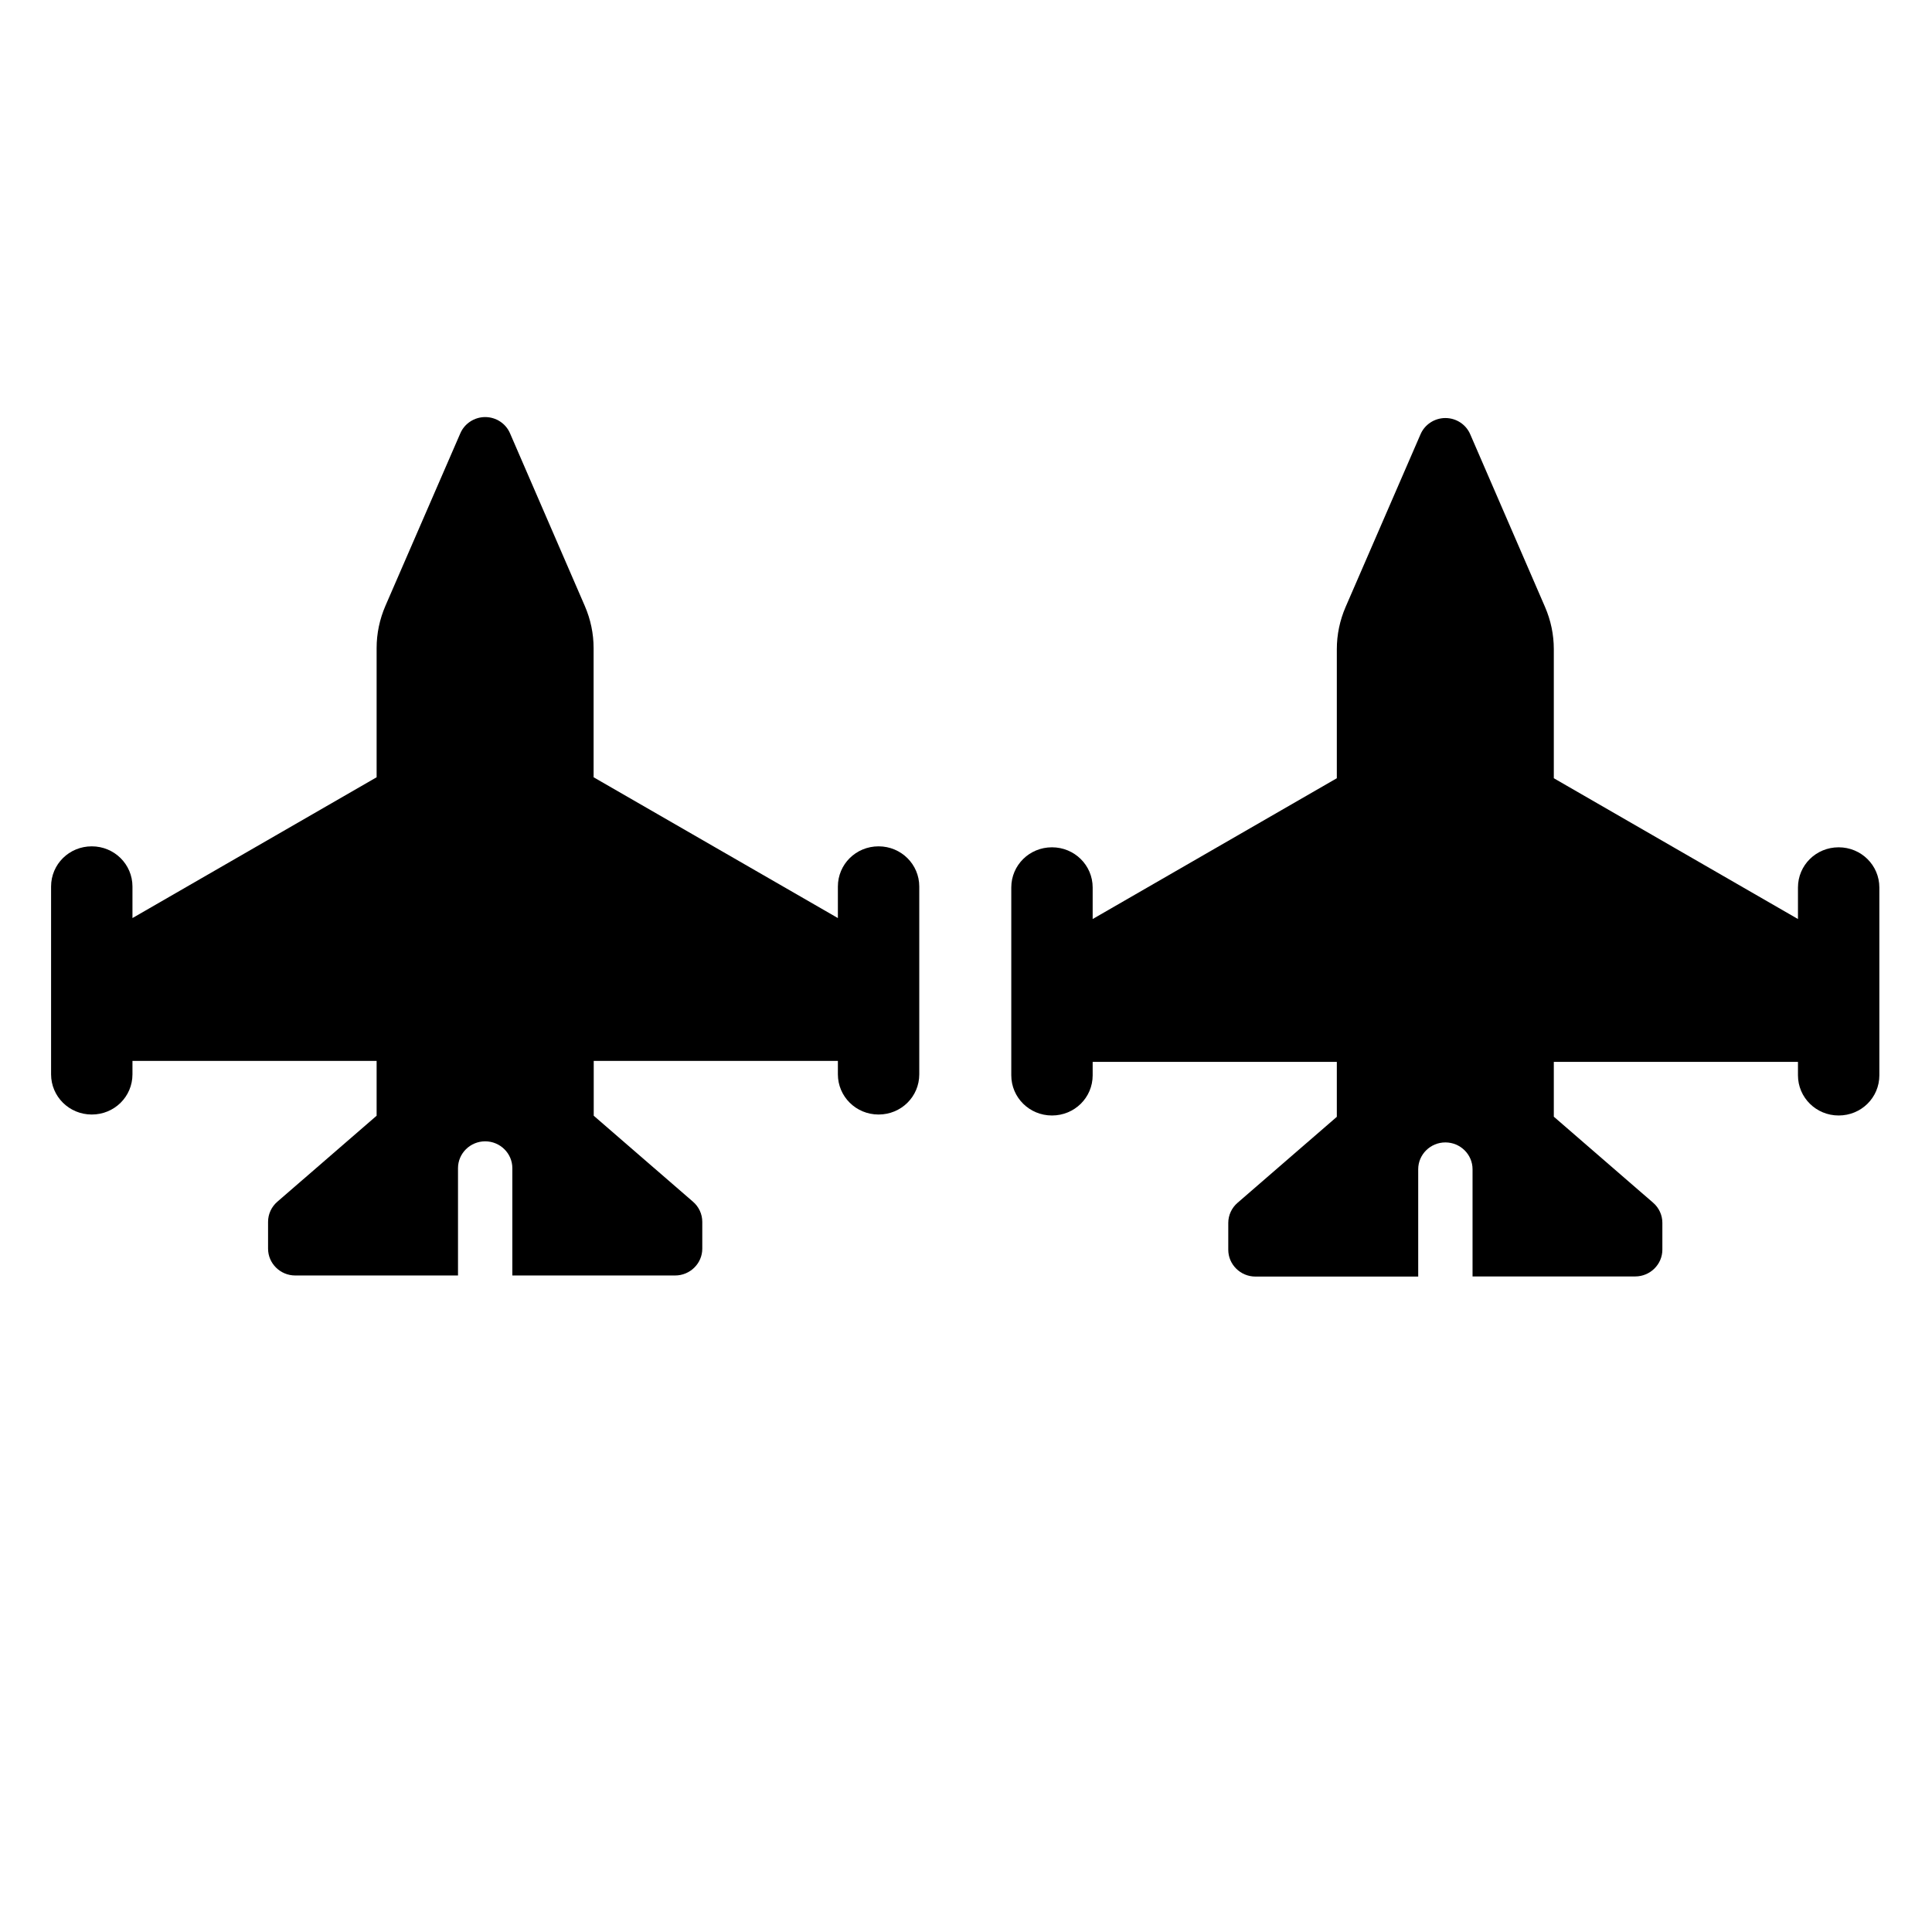 <?xml version="1.0" encoding="UTF-8" standalone="no"?>
<svg
   xmlns:dc="http://purl.org/dc/elements/1.1/"
   xmlns:cc="http://creativecommons.org/ns#"
   xmlns:rdf="http://www.w3.org/1999/02/22-rdf-syntax-ns#"
   xmlns:svg="http://www.w3.org/2000/svg"
   xmlns="http://www.w3.org/2000/svg"
   xmlns:sodipodi="http://sodipodi.sourceforge.net/DTD/sodipodi-0.dtd"
   xmlns:inkscape="http://www.inkscape.org/namespaces/inkscape"
   width="16"
   height="16"
   viewBox="0 0 16 16"
   fill="none"
   version="1.1"
   id="svg14"
   sodipodi:docname="line-abreast.svg"
   inkscape:version="1.0 (4035a4fb49, 2020-05-01)">
   <defs
      id="defs18" />
   <sodipodi:namedview
      inkscape:document-rotation="0"
      pagecolor="#ffffff"
      bordercolor="#666666"
      borderopacity="1"
      objecttolerance="10"
      gridtolerance="10"
      guidetolerance="10"
      inkscape:pageopacity="0"
      inkscape:pageshadow="2"
      inkscape:window-width="1920"
      inkscape:window-height="1017"
      id="namedview16"
      showgrid="false"
      inkscape:zoom="34.345186"
      inkscape:cx="9.7964424"
      inkscape:cy="8.7196642"
      inkscape:window-x="1912"
      inkscape:window-y="-8"
      inkscape:window-maximized="1"
      inkscape:current-layer="svg14" />
   <path
      inkscape:transform-center-y="-0.37851011"
      inkscape:transform-center-x="-0.37851011"
      d="m 3.812,3.589 c 0.035,-0.082 0.117,-0.135 0.206,-0.135 0.09,0 0.171,0.053 0.206,0.135 l 0.619,1.429 c 0.048,0.111 0.073,0.229 0.073,0.35 V 6.437 L 6.939,7.603 V 7.342 c 0,-0.185 0.15,-0.333 0.337,-0.333 0.187,0 0.337,0.149 0.337,0.333 v 0.778 0.444 0.333 c 0,0.185 -0.15,0.333 -0.337,0.333 -0.187,0 -0.337,-0.149 -0.337,-0.333 V 8.786 H 4.917 v 0.454 l 0.822,0.712 c 0.049,0.042 0.077,0.103 0.077,0.167 v 0.222 c 0,0.122 -0.101,0.222 -0.225,0.222 H 4.243 V 9.674 c 0,-0.122 -0.101,-0.222 -0.225,-0.222 -0.124,0 -0.225,0.1 -0.225,0.222 v 0.889 h -1.348 c -0.124,0 -0.225,-0.1 -0.225,-0.222 v -0.222 c 0,-0.064 0.028,-0.125 0.077,-0.167 L 3.119,9.24 V 8.786 H 1.097 v 0.111 c 0,0.185 -0.15,0.333 -0.337,0.333 -0.187,0 -0.337,-0.149 -0.337,-0.333 V 8.564 8.119 7.342 c 0,-0.185 0.15,-0.333 0.337,-0.333 0.187,0 0.337,0.149 0.337,0.333 V 7.603 L 3.119,6.437 V 5.367 c 0,-0.121 0.025,-0.239 0.073,-0.35 z"
      fill="#202831"
      id="path2"
      style="fill:#000000;fill-opacity:1;stroke-width:0.685" />
   <path
      style="fill:#000000;fill-opacity:1;stroke-width:0.685"
      id="path2-4"
      fill="#202831"
      d="m 11.764,3.597 c 0.035,-0.082 0.117,-0.135 0.206,-0.135 0.09,0 0.171,0.053 0.206,0.135 l 0.619,1.429 c 0.048,0.111 0.073,0.229 0.073,0.35 v 1.069 l 2.022,1.166 v -0.261 c 0,-0.185 0.15,-0.333 0.337,-0.333 0.187,0 0.337,0.149 0.337,0.333 v 0.778 0.444 0.333 c 0,0.185 -0.15,0.333 -0.337,0.333 -0.187,0 -0.337,-0.149 -0.337,-0.333 v -0.111 h -2.022 v 0.454 l 0.822,0.712 c 0.049,0.042 0.077,0.103 0.077,0.167 v 0.222 c 0,0.122 -0.101,0.222 -0.225,0.222 H 12.195 V 9.683 c 0,-0.122 -0.101,-0.222 -0.225,-0.222 -0.124,0 -0.225,0.1 -0.225,0.222 v 0.889 h -1.348 c -0.124,0 -0.225,-0.1 -0.225,-0.222 v -0.222 c 0,-0.064 0.028,-0.125 0.077,-0.167 l 0.822,-0.712 V 8.794 H 9.049 v 0.111 c 0,0.185 -0.15,0.333 -0.337,0.333 -0.187,0 -0.337,-0.149 -0.337,-0.333 v -0.333 -0.444 -0.778 c 0,-0.185 0.15,-0.333 0.337,-0.333 0.187,0 0.337,0.149 0.337,0.333 v 0.261 l 2.022,-1.166 v -1.069 c 0,-0.121 0.025,-0.239 0.073,-0.35 z" />
</svg>